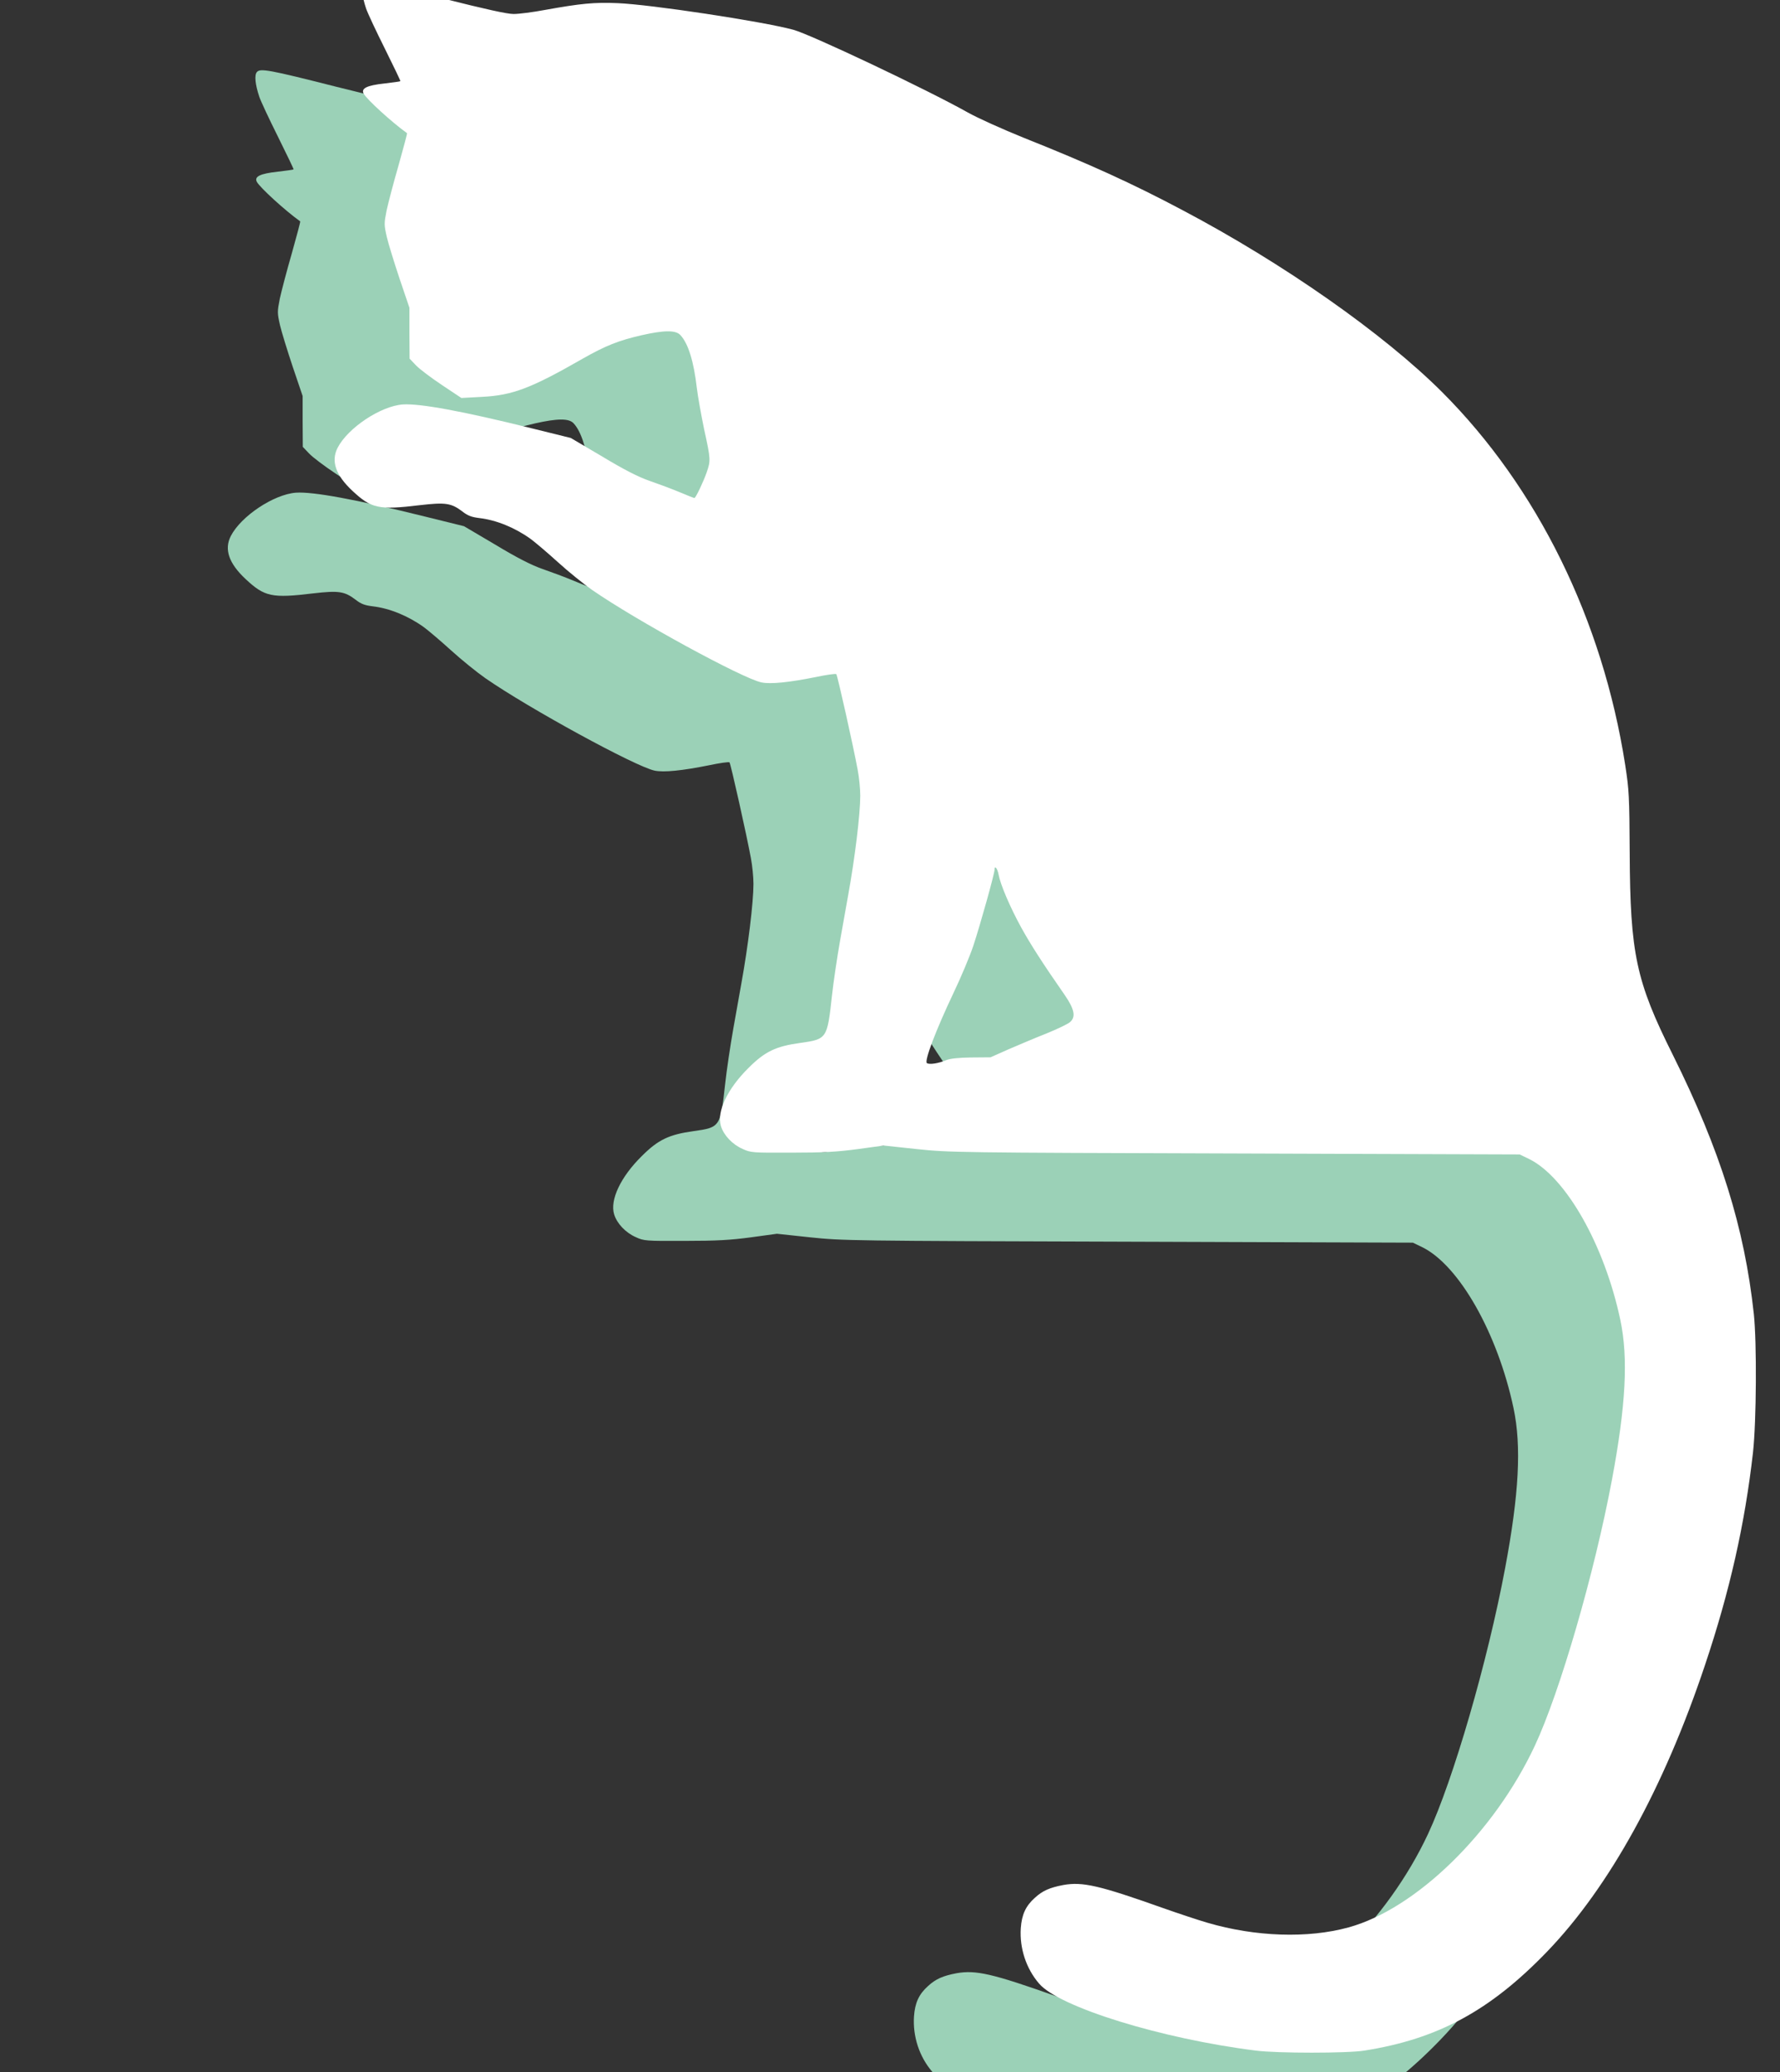 <?xml version="1.0" encoding="UTF-8" standalone="no"?>
<svg
   version="1.0"
   width="1100pt"
   height="1280pt"
   viewBox="0 0 1100 1280"
   preserveAspectRatio="xMidYMid meet"
   id="svg842"
   sodipodi:docname="gato.svg"
   inkscape:version="1.1 (c68e22c387, 2021-05-23)"
   xmlns:inkscape="http://www.inkscape.org/namespaces/inkscape"
   xmlns:sodipodi="http://sodipodi.sourceforge.net/DTD/sodipodi-0.dtd"
   xmlns="http://www.w3.org/2000/svg"
   xmlns:svg="http://www.w3.org/2000/svg">
  <rect x="0" y="0" width="1100" height="1280" fill="#333333" stroke="none"/>
  <defs
     id="defs846" />
  <sodipodi:namedview
     id="namedview844"
     pagecolor="#ffffff"
     bordercolor="#666666"
     borderopacity="1.0"
     inkscape:pageshadow="2"
     inkscape:pageopacity="0.0"
     inkscape:pagecheckerboard="0"
     inkscape:document-units="pt"
     showgrid="false"
     inkscape:zoom="0.46933594"
     inkscape:cx="586.99958"
     inkscape:cy="853.33333"
     inkscape:window-width="1920"
     inkscape:window-height="1009"
     inkscape:window-x="-8"
     inkscape:window-y="-8"
     inkscape:window-maximized="1"
     inkscape:current-layer="svg842" />
  <g
     transform="matrix(0.1,0,0,-0.1,140.624,1323.146)"
     fill="#000000"
     stroke="none"
     id="g840"
     style="fill:#9bd1b7;fill-opacity:1">
    <path
       d="m 181,12786 c -16,-19 -10,-77 15,-152 9,-27 61,-138 116,-248 54,-109 98,-200 96,-201 -2,-2 -45,-8 -97,-14 -110,-12 -147,-30 -130,-63 19,-35 174,-177 268,-244 2,-2 -22,-91 -52,-198 -31,-107 -64,-233 -74,-279 -16,-82 -16,-88 1,-164 10,-43 46,-159 79,-258 l 61,-180 v -157 l 1,-157 40,-42 c 22,-23 94,-77 160,-121 l 120,-80 130,7 c 187,10 301,53 620,236 141,80 221,112 365,145 138,31 209,32 238,1 49,-52 83,-163 102,-327 6,-52 27,-167 45,-255 41,-186 41,-194 16,-266 -20,-58 -68,-159 -76,-159 -3,0 -44,16 -91,36 -48,20 -131,51 -186,70 -69,24 -156,68 -292,150 l -195,115 -243,60 c -427,106 -690,154 -795,147 -137,-10 -340,-145 -403,-268 -42,-82 -12,-169 92,-266 117,-109 161,-119 418,-88 157,18 192,13 261,-39 34,-27 58,-35 106,-41 103,-12 217,-58 315,-128 26,-19 102,-83 168,-143 67,-61 163,-138 213,-173 273,-189 928,-546 1046,-571 57,-12 172,0 336,33 66,14 123,22 127,18 7,-7 106,-449 132,-591 9,-46 16,-118 16,-160 0,-113 -33,-385 -75,-616 -8,-44 -30,-168 -49,-275 -19,-107 -42,-262 -51,-345 -29,-265 -31,-268 -195,-291 -152,-21 -219,-53 -320,-154 -131,-129 -198,-271 -171,-360 17,-56 70,-113 134,-141 50,-23 60,-24 302,-23 198,0 283,5 410,22 l 160,22 205,-22 c 200,-21 249,-22 1965,-27 l 1760,-6 58,-28 c 228,-112 466,-532 564,-994 50,-236 34,-531 -52,-989 C 7787,2968 7574,2235 7419,1903 7168,1366 6684,894 6267,780 c -251,-69 -576,-58 -872,29 -55,16 -179,57 -275,91 -394,140 -496,163 -615,142 -84,-16 -128,-35 -176,-79 -57,-51 -81,-104 -87,-188 -8,-124 33,-249 113,-342 124,-145 756,-341 1340,-414 132,-17 565,-17 670,0 456,72 778,247 1130,612 384,399 722,1012 975,1769 154,459 247,873 297,1315 21,192 24,675 5,855 -58,533 -206,1008 -501,1601 -227,454 -263,624 -266,1244 -2,355 -4,391 -28,547 -140,896 -542,1713 -1132,2303 -361,360 -981,795 -1605,1124 -307,163 -577,286 -979,446 -131,53 -287,123 -347,157 -253,142 -973,483 -1079,511 -194,52 -882,156 -1085,164 -144,6 -227,-2 -449,-42 -74,-14 -161,-25 -193,-25 -41,0 -171,29 -434,95 -418,106 -473,116 -493,91 z M 4105,7283 c 11,-61 71,-201 139,-325 59,-107 135,-225 268,-416 61,-88 71,-136 36,-168 -12,-12 -79,-44 -148,-72 -69,-27 -174,-72 -235,-98 l -110,-49 -120,-1 c -80,-1 -132,-7 -155,-17 -48,-20 -102,-28 -118,-18 -18,11 54,201 163,431 46,96 102,229 124,295 44,134 131,445 131,470 0,29 18,6 25,-32 z"
       id="path838"
       style="fill:#9bd1b7;fill-opacity:1" />
  </g>
  <g
     transform="matrix(0.1,0,0,-0.1,206.624,1268.646)"
     fill="#000000"
     stroke="none"
     id="g840-6"
     style="fill:#ffffff;fill-opacity:1">
    <path
       d="m 181,12786 c -16,-19 -10,-77 15,-152 9,-27 61,-138 116,-248 54,-109 98,-200 96,-201 -2,-2 -45,-8 -97,-14 -110,-12 -147,-30 -130,-63 19,-35 174,-177 268,-244 2,-2 -22,-91 -52,-198 -31,-107 -64,-233 -74,-279 -16,-82 -16,-88 1,-164 10,-43 46,-159 79,-258 l 61,-180 v -157 l 1,-157 40,-42 c 22,-23 94,-77 160,-121 l 120,-80 130,7 c 187,10 301,53 620,236 141,80 221,112 365,145 138,31 209,32 238,1 49,-52 83,-163 102,-327 6,-52 27,-167 45,-255 41,-186 41,-194 16,-266 -20,-58 -68,-159 -76,-159 -3,0 -44,16 -91,36 -48,20 -131,51 -186,70 -69,24 -156,68 -292,150 l -195,115 -243,60 c -427,106 -690,154 -795,147 -137,-10 -340,-145 -403,-268 -42,-82 -12,-169 92,-266 117,-109 161,-119 418,-88 157,18 192,13 261,-39 34,-27 58,-35 106,-41 103,-12 217,-58 315,-128 26,-19 102,-83 168,-143 67,-61 163,-138 213,-173 273,-189 928,-546 1046,-571 57,-12 172,0 336,33 66,14 123,22 127,18 7,-7 106,-449 132,-591 9,-46 16,-118 16,-160 0,-113 -33,-385 -75,-616 -8,-44 -30,-168 -49,-275 -19,-107 -42,-262 -51,-345 -29,-265 -31,-268 -195,-291 -152,-21 -219,-53 -320,-154 -131,-129 -198,-271 -171,-360 17,-56 70,-113 134,-141 50,-23 60,-24 302,-23 198,0 283,5 410,22 l 160,22 205,-22 c 200,-21 249,-22 1965,-27 l 1760,-6 58,-28 c 228,-112 466,-532 564,-994 50,-236 34,-531 -52,-989 C 7787,2968 7574,2235 7419,1903 7168,1366 6684,894 6267,780 c -251,-69 -576,-58 -872,29 -55,16 -179,57 -275,91 -394,140 -496,163 -615,142 -84,-16 -128,-35 -176,-79 -57,-51 -81,-104 -87,-188 -8,-124 33,-249 113,-342 124,-145 756,-341 1340,-414 132,-17 565,-17 670,0 456,72 778,247 1130,612 384,399 722,1012 975,1769 154,459 247,873 297,1315 21,192 24,675 5,855 -58,533 -206,1008 -501,1601 -227,454 -263,624 -266,1244 -2,355 -4,391 -28,547 -140,896 -542,1713 -1132,2303 -361,360 -981,795 -1605,1124 -307,163 -577,286 -979,446 -131,53 -287,123 -347,157 -253,142 -973,483 -1079,511 -194,52 -882,156 -1085,164 -144,6 -227,-2 -449,-42 -74,-14 -161,-25 -193,-25 -41,0 -171,29 -434,95 -418,106 -473,116 -493,91 z M 4105,7283 c 11,-61 71,-201 139,-325 59,-107 135,-225 268,-416 61,-88 71,-136 36,-168 -12,-12 -79,-44 -148,-72 -69,-27 -174,-72 -235,-98 l -110,-49 -120,-1 c -80,-1 -132,-7 -155,-17 -48,-20 -102,-28 -118,-18 -18,11 54,201 163,431 46,96 102,229 124,295 44,134 131,445 131,470 0,29 18,6 25,-32 z"
       id="path838-8"
       style="fill:#ffffff;fill-opacity:1" />
  </g>
</svg>
